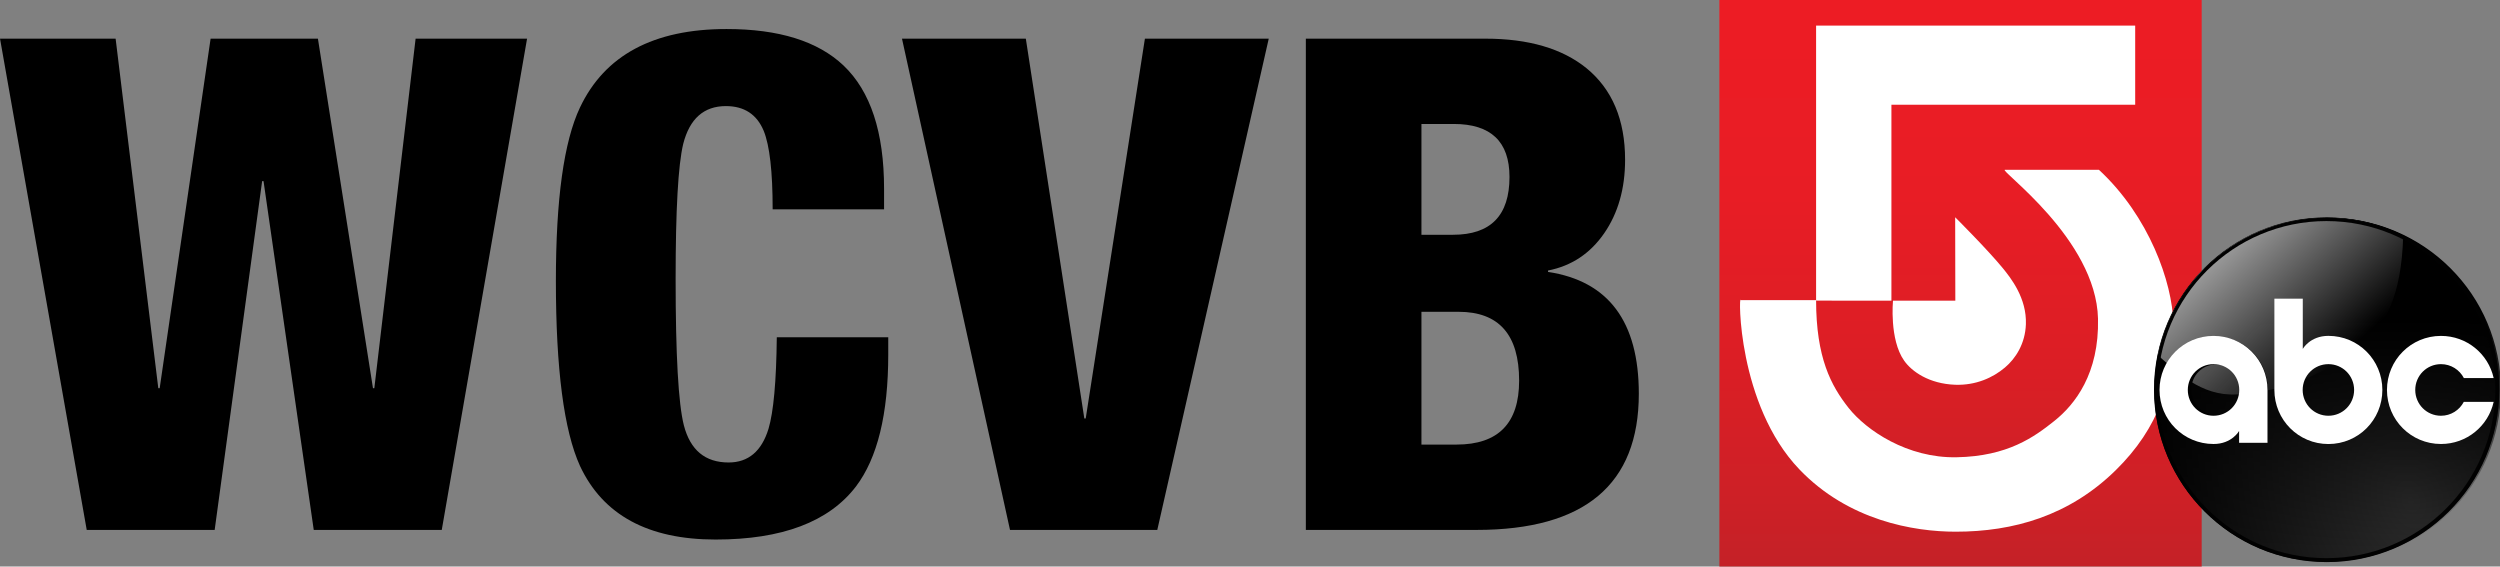 <svg width="800" height="181.29" space="preserve" version="1.1" viewBox="0 0 800 181.29" xmlns="http://www.w3.org/2000/svg" xmlns:xlink="http://www.w3.org/1999/xlink">
 <rect x="0" y="0" width="800" height="181.29" fill="#808080" stroke="none"/>
 <link href="" rel="stylesheet" type="text/css"/>
 <style type="text/css"/>
 <style type="text/css">.st0{fill:none;}
	.st1{fill:#F7BC60;}
	.st2{fill:#FFFFFF;}
	.st3{fill:url(#SVGID_1_);}
	.st4{fill:url(#path3011_1_);}
	.st5{fill:url(#path3151_1_);}
	.st6{fill:url(#path3016_1_);}
	.st7{fill:#010101;}
	.st8{fill:url(#path3015-9_1_);}
	.st9{display:none;}
	.st10{display:inline;}</style>
 <g transform="matrix(1.238 0 0 1.238 -20.506 -12.796)">
  <path d="m38.98 147.31-22.41-126.98h29.88l11.03 90.34h0.36l13.16-90.34h27.74l14.23 90.34h0.35l10.67-90.34h28.81l-22.05 126.98h-33.09l-12.98-90.16h-0.36l-12.27 90.16z"/>
  <path d="m245.09 64.44h-28.81c0-9.72-0.77-16.48-2.31-20.28-1.78-4.27-5.04-6.4-9.78-6.4-5.69 0-9.37 3.26-11.03 9.78-1.31 5.46-1.96 17.07-1.96 34.86 0 19.68 0.71 32.31 2.13 37.88 1.66 6.4 5.51 9.6 11.56 9.6 5.1 0 8.54-2.9 10.32-8.71 1.3-4.38 2.02-12.27 2.14-23.65h28.81v4.44c0 15.41-2.79 26.8-8.36 34.14-7 9.13-19.09 13.7-36.28 13.7-17.43 0-29.11-6.34-35.04-19.03-4.15-9.13-6.23-25.07-6.23-47.83 0-21.11 2.07-36.04 6.23-44.82 6.4-13.51 19.03-20.28 37.88-20.28 13.52 0 23.59 3.14 30.23 9.42 6.99 6.64 10.49 17.26 10.49 31.84v5.34z"/>
  <path d="m277.63 147.31-27.92-126.98h32.01l15.12 98.17h0.36l15.3-98.17h32.01l-28.81 126.98z"/>
  <path d="m354.1 147.31v-126.98h46.42c11.14 0 19.86 2.55 26.14 7.65 6.64 5.45 9.96 13.33 9.96 23.65 0 7.47-1.81 13.81-5.42 19.03-3.62 5.22-8.45 8.42-14.5 9.6v0.36c15.65 2.37 23.47 12.87 23.47 31.48 0 23.47-13.99 35.21-41.97 35.21zm29.88-104.92v28.63h8.18c9.72 0 14.58-4.98 14.58-14.94 0-9.13-4.8-13.7-14.41-13.7h-8.35zm0 48.54v34.32h9.07c10.79 0 16.18-5.51 16.18-16.53 0-11.86-5.22-17.79-15.65-17.79z"/>
 </g>
 <g transform="matrix(1.238 0 0 1.238 -20.506 -12.796)">
  <linearGradient id="SVGID_1_" x1="523.33" x2="523.33" y1="156.83" y2="10.341" gradientUnits="userSpaceOnUse">
   <stop stop-color="#C42127" offset="0"/>
   <stop stop-color="#CD2026" offset=".117"/>
   <stop stop-color="#DC1E25" offset=".375"/>
   <stop stop-color="#E81D25" offset=".655"/>
   <stop stop-color="#ED1C24" offset="1"/>
  </linearGradient>
  <rect class="st3" x="460.99" y="10.34" width="124.67" height="146.49" fill="url(#SVGID_1_)"/>
  <g fill="#fff">
   <path class="st2" d="m466.51 87.9c-0.56-2.01-0.88 27.01 15.16 43.76 12.66 13.24 29.57 16.11 40.39 16.11 14.91 0 29.34-4.08 41.36-15.87 11.2-10.97 15.25-23.31 14.92-37.99-0.25-10.58-6.26-27.66-19.24-39.68h-24.29c-1.75 0 23.57 17.8 24.05 38.48 0.33 14.18-5.95 22.19-11.31 26.45-5.13 4.09-12 9.13-25.24 9.37-12.74 0.25-23.32-6.96-27.9-12.73-4.57-5.78-8.42-12.99-8.42-27.89h-19.48z"/>
   <path class="st2" d="m505.87 88.05h16.11l-0.04-21.56s8.36 8.34 12.27 13.11c2.16 2.64 6.25 7.82 6.01 14.55-0.18 5.05-2.66 8.86-5.41 11.18-3.12 2.65-7.55 4.64-12.86 4.46-6.74-0.25-11.23-3.4-13.22-6.26-3.83-5.46-2.86-15.48-2.86-15.48z"/>
   <polygon class="st2" points="505.46 88.06 485.99 88.04 485.99 16.96 568.47 16.96 568.47 37.4 505.46 37.4"/>
  </g>
  <defs>
   <path id="SVGID_2_" d="m617.09 66.27c4.27-0.05 8.08 0.33 11.48 1.2 15.16 3.87 25.73 13.55 31.27 27.04 1.04 2.52 1.78 5.27 2.43 8.22 0.18 1.25 0.36 2.49 0.54 3.74 0.21 1.22 0 2.46 0.2 3.77 0.16 1.04 0.07 2.78-0.09 3.77-0.25 1.51-0.18 2.92-0.46 4.31-0.72 3.59-1.52 6.87-2.8 9.88-5.33 12.57-14.99 21.61-28.64 25.87-2.47 0.77-5.09 1.1-7.91 1.6-1.29 0.09-2.59 0.17-3.88 0.26-0.71-0.01-1.43-0.02-2.14-0.03-0.49-0.01-0.97-0.02-1.46-0.03-0.88-0.09-1.77-0.17-2.66-0.26-1.52-0.27-2.94-0.33-4.34-0.69-3.36-0.84-6.37-1.85-9.22-3.11-7.85-3.47-14.52-9.41-18.9-16.36-1.06-1.68-2.16-3.42-3-5.31-0.96-2.18-1.76-4.38-2.51-6.82-0.71-2.35-1.02-4.89-1.48-7.59-0.21-1.22 0-2.46-0.2-3.77-0.16-1.04-0.08-2.78 0.09-3.77 0.2-1.24 0.11-2.4 0.34-3.57 0.61-3.05 1.1-5.92 2.11-8.54 5.22-13.43 13.98-22.07 27.41-27.3 2.74-1.07 5.77-1.54 8.99-2.14 1.12-0.1 2.25-0.21 3.37-0.31 0.49-0.03 0.98-0.04 1.46-0.06z"/>
  </defs>
  <clipPath>
   <use width="100%" height="100%" xlink:href="#SVGID_2_"/>
  </clipPath>
 </g>
 <g transform="matrix(1.238 0 0 1.238 -20.506 -12.796)">
  <radialGradient id="path3011_1_" cx="567.92" cy="-10.752" r="44.592" gradientTransform="matrix(.733 2.02 -1.433 .52 208.01 -1001.9)" gradientUnits="userSpaceOnUse">
   <stop stop-color="#2D2D2D" offset="0"/>
   <stop offset="1"/>
  </radialGradient>
  <path class="st4" d="m662.51 111.04c0 24.58-19.96 44.51-44.59 44.51s-44.59-19.93-44.59-44.51 19.96-44.51 44.59-44.51c24.63 0.01 44.59 19.93 44.59 44.51z" fill="url(#path3011_1_)"/>
  <linearGradient id="path3151_1_" x1="618.41" x2="618.41" y1="186.79" y2="246.66" gradientTransform="translate(0 -94.385)" gradientUnits="userSpaceOnUse">
   <stop offset="0"/>
   <stop stop-opacity="0" offset="1"/>
  </linearGradient>
  <path class="st5" d="m663.01 111.13c0 24.58-19.96 44.51-44.59 44.51s-44.59-19.93-44.59-44.51 19.96-44.51 44.59-44.51 44.59 19.93 44.59 44.51z" fill="url(#path3151_1_)"/>
  <linearGradient id="path3016_1_" x1="593.99" x2="620.95" y1="167.86" y2="197.67" gradientTransform="translate(0 -94.385)" gradientUnits="userSpaceOnUse">
   <stop stop-color="#989898" offset="0"/>
   <stop stop-color="#989898" stop-opacity="0" offset="1"/>
  </linearGradient>
  <path class="st6" d="m574.29 102.11c1.55-5.69 2.91-11.57 10.74-21.04 4.47-4.14 8.34-8.25 17.86-11.84 11.31-3.68 23.03-3.7 34.85 2.19-0.43 15.67-4.89 23.48-10.85 28.38-11.93 9.1-22.32 11.81-32.22 12.49-9.21 0.49-15.44-5.87-20.38-10.18z" fill="url(#path3016_1_)"/>
  <path class="st7" d="m618 66.62c-24.63 0-44.59 19.92-44.59 44.5s19.96 44.51 44.59 44.51 44.59-19.93 44.59-44.51-19.96-44.5-44.59-44.5zm-0.09 0.86c24.1 0 43.65 19.51 43.65 43.57s-19.54 43.56-43.65 43.56c-24.1 0-43.64-19.5-43.64-43.56s19.54-43.57 43.64-43.57z" fill="#010101"/>
  <linearGradient id="path3015-9_1_" x1="618.83" x2="657.19" y1="205.43" y2="205.43" gradientTransform="translate(0 -94.385)" gradientUnits="userSpaceOnUse">
   <stop stop-color="#010101" offset="0"/>
   <stop stop-color="#010101" stop-opacity="0" offset="1"/>
  </linearGradient>
  <path class="st8" d="m589.36 97.4c-7.43 0-13.4 6.09-13.4 13.64s5.96 13.64 13.4 13.64c4.56 0 6.35-3.28 6.35-3.28v2.98h7.05v-13.34c-0.01-7.55-5.97-13.64-13.4-13.64zm0 7.14c3.54 0 6.38 2.91 6.38 6.51s-2.84 6.51-6.38 6.51-6.38-2.91-6.38-6.51c-0.01-3.61 2.83-6.51 6.38-6.51z" fill="url(#path3015-9_1_)"/>
  <path class="st2" d="m588.72 97.16c-7.74 0-13.96 6.24-13.96 13.97s6.21 13.97 13.96 13.97c4.76 0 6.61-3.36 6.61-3.36v3.05h7.34v-13.67c0-7.72-6.21-13.96-13.95-13.96zm0 7.3c3.69 0 6.65 2.98 6.65 6.67s-2.96 6.67-6.65 6.67-6.65-2.98-6.65-6.67 2.96-6.67 6.65-6.67z" fill="#fff"/>
  <path class="st2" d="m604.45 87.53v23.6c0 7.73 6.22 13.98 13.96 13.98s13.95-6.24 13.95-13.98-6.2-13.98-13.95-13.98c-4.75 0-6.62 3.37-6.62 3.37v-12.98zm13.96 16.93c3.69 0 6.65 2.98 6.65 6.67s-2.96 6.67-6.65 6.67-6.65-2.98-6.65-6.67 2.96-6.67 6.65-6.67z" fill="#fff"/>
  <path class="st2" d="m647.51 97.16c-7.74 0-13.96 6.24-13.96 13.97s6.21 13.97 13.96 13.97c6.68 0 12.23-4.65 13.62-10.89h-7.72c-1.11 2.13-3.33 3.59-5.9 3.59-3.69 0-6.65-2.98-6.65-6.67s2.96-6.67 6.65-6.67c2.58 0 4.81 1.46 5.92 3.6h7.7c-1.38-6.25-6.93-10.9-13.62-10.9z" fill="#fff"/>
 </g>
 <g class="st9" transform="translate(-16.57 24.458)" display="none">
  <g class="st10" display="inline">
   <path d="m39.67 171.95h9.5c1.41 0 2.61 0.19 3.61 0.58 1 0.38 1.82 0.9 2.45 1.55 0.63 0.64 1.1 1.39 1.38 2.24s0.43 1.74 0.43 2.69c0 0.81-0.13 1.57-0.39 2.29-0.26 0.71-0.61 1.36-1.05 1.95s-0.98 1.08-1.61 1.48-1.34 0.68-2.11 0.82c0.74 0.11 1.52 0.32 2.32 0.6 0.8 0.29 1.53 0.71 2.19 1.27s1.2 1.29 1.64 2.17c0.43 0.89 0.64 2 0.64 3.31 0 1.55-0.28 2.81-0.86 3.81-0.57 0.99-1.35 1.78-2.34 2.37s-2.14 1-3.45 1.22c-1.3 0.23-2.69 0.34-4.14 0.34h-8.21zm8.34 12.78c0.77 0 1.57-0.1 2.39-0.3s1.56-0.53 2.21-0.99c0.66-0.46 1.21-1.04 1.64-1.75 0.43-0.7 0.64-1.55 0.64-2.56 0-1.15-0.21-2.07-0.63-2.75-0.41-0.69-0.95-1.22-1.61-1.59-0.65-0.38-1.4-0.62-2.21-0.73-0.82-0.12-1.63-0.17-2.43-0.17h-6.28v10.84zm-0.65 13.98c1.09 0 2.18-0.05 3.27-0.15s2.07-0.34 2.95-0.73 1.58-0.97 2.13-1.74 0.82-1.83 0.82-3.18c0-1.29-0.27-2.35-0.8-3.16-0.53-0.82-1.2-1.45-2.02-1.89-0.81-0.45-1.72-0.75-2.73-0.93-1-0.17-1.98-0.25-2.92-0.25h-6.32v12.04h5.62z"/>
   <path d="m79.33 201.33c-2.06 0-3.96-0.39-5.7-1.16s-3.23-1.83-4.5-3.18c-1.26-1.35-2.25-2.93-2.96-4.75-0.73-1.82-1.08-3.79-1.08-5.91 0-2.09 0.36-4.06 1.08-5.89 0.71-1.84 1.7-3.44 2.96-4.8 1.27-1.36 2.76-2.43 4.5-3.21 1.73-0.77 3.63-1.16 5.7-1.16s3.97 0.39 5.7 1.16c1.74 0.77 3.23 1.84 4.5 3.21 1.26 1.36 2.25 2.96 2.97 4.8s1.08 3.8 1.08 5.89c0 2.12-0.36 4.09-1.08 5.91s-1.71 3.4-2.97 4.75c-1.27 1.35-2.76 2.41-4.5 3.18-1.74 0.78-3.64 1.16-5.7 1.16zm0-1.93c1.81 0 3.46-0.34 4.95-1.01s2.75-1.6 3.81-2.8c1.04-1.19 1.85-2.58 2.43-4.17s0.86-3.29 0.86-5.1-0.29-3.51-0.86-5.12c-0.58-1.61-1.39-2.99-2.43-4.17-1.06-1.17-2.32-2.11-3.81-2.79-1.49-0.69-3.14-1.03-4.95-1.03s-3.46 0.35-4.94 1.03c-1.5 0.69-2.76 1.62-3.82 2.79-1.04 1.18-1.85 2.57-2.42 4.17-0.58 1.61-0.87 3.31-0.87 5.12s0.29 3.5 0.87 5.1c0.57 1.59 1.38 2.98 2.42 4.17 1.05 1.19 2.32 2.12 3.82 2.8 1.48 0.67 3.13 1.01 4.94 1.01z"/>
   <path d="m100.96 195.4c0.98 1.17 2.14 2.14 3.51 2.88 1.35 0.75 3.01 1.12 4.96 1.12 1.12 0 2.14-0.13 3.08-0.39 0.93-0.26 1.73-0.64 2.41-1.14 0.67-0.5 1.2-1.13 1.56-1.89 0.37-0.76 0.56-1.64 0.56-2.65 0-1.06-0.21-1.96-0.62-2.71-0.42-0.75-0.97-1.37-1.66-1.87-0.68-0.5-1.47-0.91-2.34-1.22-0.88-0.32-1.76-0.61-2.64-0.86-1.1-0.29-2.18-0.61-3.27-0.97s-2.07-0.83-2.92-1.42c-0.87-0.59-1.56-1.33-2.09-2.24-0.53-0.9-0.8-2.07-0.8-3.5 0-0.98 0.21-1.91 0.6-2.8 0.41-0.89 0.98-1.66 1.74-2.32 0.75-0.66 1.69-1.18 2.79-1.57 1.11-0.38 2.36-0.58 3.77-0.58 1.2 0 2.26 0.13 3.2 0.39 0.93 0.26 1.75 0.58 2.45 0.97s1.29 0.81 1.77 1.27c0.47 0.46 0.86 0.9 1.18 1.33l-1.47 1.25c-0.26-0.34-0.58-0.71-0.99-1.1-0.4-0.39-0.89-0.74-1.46-1.08-0.58-0.33-1.25-0.6-2.04-0.82-0.79-0.21-1.7-0.32-2.74-0.32-1.17 0-2.18 0.16-3.02 0.47-0.85 0.31-1.55 0.73-2.09 1.25s-0.94 1.1-1.2 1.74-0.39 1.31-0.39 2c0 1.03 0.24 1.89 0.71 2.56 0.48 0.68 1.1 1.24 1.87 1.68s1.64 0.81 2.6 1.1c0.97 0.28 1.94 0.56 2.9 0.81 1.01 0.26 2.01 0.58 3.02 0.97 1 0.39 1.89 0.9 2.68 1.55 0.79 0.64 1.43 1.45 1.94 2.43s0.75 2.18 0.75 3.61c0 1.23-0.26 2.34-0.77 3.33s-1.21 1.83-2.09 2.52-1.91 1.22-3.12 1.59c-1.2 0.37-2.5 0.56-3.87 0.56-1.21 0-2.32-0.13-3.35-0.39s-1.97-0.6-2.82-1.01c-0.84-0.42-1.59-0.89-2.23-1.42s-1.17-1.08-1.57-1.66z"/>
   <path d="m134.34 173.8h-11.14v-1.85h24.35v1.85h-11.14v26.84h-2.06v-26.84z"/>
   <path d="m163.98 201.33c-2.06 0-3.97-0.39-5.7-1.16s-3.23-1.83-4.49-3.18c-1.27-1.35-2.25-2.93-2.97-4.75s-1.08-3.79-1.08-5.91c0-2.09 0.36-4.06 1.08-5.89 0.72-1.84 1.7-3.44 2.97-4.8 1.26-1.36 2.76-2.43 4.49-3.21 1.73-0.77 3.64-1.16 5.7-1.16 2.07 0 3.96 0.39 5.7 1.16s3.23 1.84 4.5 3.21c1.25 1.36 2.25 2.96 2.96 4.8 0.72 1.84 1.08 3.8 1.08 5.89 0 2.12-0.36 4.09-1.08 5.91-0.71 1.82-1.71 3.4-2.96 4.75-1.27 1.35-2.76 2.41-4.5 3.18-1.74 0.78-3.63 1.16-5.7 1.16zm0-1.93c1.81 0 3.46-0.34 4.94-1.01 1.5-0.67 2.76-1.6 3.81-2.8 1.05-1.19 1.86-2.58 2.43-4.17 0.58-1.59 0.86-3.29 0.86-5.1s-0.28-3.51-0.86-5.12c-0.57-1.61-1.38-2.99-2.43-4.17-1.05-1.17-2.31-2.11-3.81-2.79-1.49-0.69-3.13-1.03-4.94-1.03s-3.46 0.35-4.95 1.03c-1.49 0.69-2.76 1.62-3.81 2.79-1.05 1.18-1.85 2.57-2.43 4.17-0.58 1.61-0.86 3.31-0.86 5.12s0.28 3.5 0.86 5.1c0.58 1.59 1.38 2.98 2.43 4.17s2.32 2.12 3.81 2.8c1.49 0.67 3.14 1.01 4.95 1.01z"/>
   <path d="m186.05 171.95h2.15l18.41 25.59v-25.59h2.02v28.69h-2.15l-18.41-25.25v25.25h-2.02z"/>
   <path d="m217.97 171.95h2.15l-1.25 7.66h-1.67z"/>
   <path d="m227.6 195.4c0.98 1.17 2.14 2.14 3.51 2.88 1.35 0.75 3.01 1.12 4.96 1.12 1.12 0 2.14-0.13 3.08-0.39 0.93-0.26 1.73-0.64 2.41-1.14 0.67-0.5 1.2-1.13 1.57-1.89s0.56-1.64 0.56-2.65c0-1.06-0.21-1.96-0.62-2.71-0.42-0.75-0.97-1.37-1.66-1.87-0.68-0.5-1.47-0.91-2.34-1.22-0.88-0.32-1.76-0.61-2.64-0.86-1.1-0.29-2.18-0.61-3.27-0.97s-2.07-0.83-2.92-1.42c-0.87-0.59-1.56-1.33-2.09-2.24-0.53-0.9-0.8-2.07-0.8-3.5 0-0.98 0.21-1.91 0.61-2.8 0.41-0.89 0.98-1.66 1.75-2.32 0.75-0.66 1.69-1.18 2.79-1.57 1.11-0.38 2.36-0.58 3.77-0.58 1.2 0 2.26 0.13 3.21 0.39 0.92 0.26 1.74 0.58 2.45 0.97 0.7 0.39 1.29 0.81 1.77 1.27 0.47 0.46 0.86 0.9 1.18 1.33l-1.47 1.25c-0.26-0.34-0.58-0.71-0.99-1.1-0.4-0.39-0.89-0.74-1.46-1.08-0.58-0.33-1.25-0.6-2.04-0.82-0.79-0.21-1.7-0.32-2.73-0.32-1.17 0-2.19 0.16-3.02 0.47-0.86 0.31-1.55 0.73-2.09 1.25s-0.94 1.1-1.2 1.74-0.39 1.31-0.39 2c0 1.03 0.24 1.89 0.71 2.56 0.48 0.68 1.1 1.24 1.87 1.68 0.78 0.44 1.65 0.81 2.6 1.1 0.97 0.28 1.94 0.56 2.91 0.81 1.01 0.26 2.01 0.58 3.02 0.97 1 0.39 1.89 0.9 2.68 1.55 0.79 0.64 1.43 1.45 1.94 2.43 0.5 0.98 0.75 2.18 0.75 3.61 0 1.23-0.26 2.34-0.77 3.33s-1.21 1.83-2.09 2.52-1.91 1.22-3.12 1.59c-1.2 0.37-2.5 0.56-3.87 0.56-1.2 0-2.32-0.13-3.35-0.39s-1.97-0.6-2.82-1.01c-0.84-0.42-1.6-0.89-2.24-1.42s-1.17-1.08-1.57-1.66z"/>
   <path d="m271.65 171.95h6.92l11.01 16v-16h7.53v28.69h-6.49l-11.44-16.48v16.48h-7.53z"/>
   <path d="m303.99 171.95h20.65v6.58h-13.03v4.43h10.71v6.2h-10.71v4.9h13.94v6.58h-21.56z"/>
   <path d="m329.08 171.95h8.04l3.7 19.23 4.51-18.54h6.94l4.56 18.54 3.66-19.23h7.78l-7.14 28.69h-7.96l-4.51-18.15-4.51 18.15h-8.09z"/>
   <path d="m375.23 191.57c0.8 0.81 1.85 1.54 3.13 2.2 1.3 0.66 2.72 0.99 4.27 0.99 0.37 0 0.76-0.04 1.16-0.11s0.76-0.19 1.08-0.36 0.58-0.4 0.78-0.69c0.2-0.28 0.3-0.66 0.3-1.12 0-0.74-0.38-1.36-1.14-1.85-0.76-0.48-1.87-0.97-3.33-1.46l-1.6-0.52c-0.88-0.29-1.78-0.66-2.69-1.12-0.9-0.46-1.71-1.01-2.43-1.66-0.72-0.64-1.3-1.4-1.75-2.28-0.44-0.88-0.66-1.9-0.66-3.08 0-1.32 0.24-2.55 0.73-3.68 0.48-1.13 1.2-2.12 2.12-2.97 0.94-0.84 2.09-1.5 3.47-1.98 1.37-0.47 2.97-0.71 4.78-0.71 1.4 0 2.68 0.13 3.83 0.39 1.14 0.26 2.15 0.57 3 0.95 0.86 0.37 1.6 0.77 2.19 1.2 0.61 0.43 1.07 0.81 1.38 1.16l-3.88 4.9c-1-0.75-2.05-1.36-3.14-1.83s-2.21-0.71-3.35-0.71c-0.37 0-0.75 0.04-1.12 0.13s-0.71 0.21-1.01 0.39c-0.3 0.17-0.54 0.39-0.73 0.66-0.18 0.28-0.29 0.61-0.29 1.01 0 0.43 0.12 0.8 0.33 1.12s0.51 0.59 0.88 0.82 0.83 0.44 1.35 0.62c0.53 0.18 1.1 0.38 1.69 0.58l1.38 0.43c0.98 0.32 1.96 0.68 2.97 1.09 1 0.42 1.9 0.98 2.71 1.68 0.8 0.71 1.46 1.58 1.98 2.63 0.51 1.05 0.77 2.33 0.77 3.85 0 1.32-0.31 2.54-0.93 3.65-0.61 1.12-1.44 2.08-2.49 2.88-1.05 0.81-2.28 1.43-3.7 1.87s-2.93 0.67-4.54 0.67c-2.87 0-5.27-0.38-7.21-1.14s-3.58-1.78-4.93-3.08z"/>
   <path d="m417.3 171.95h7.62v21.98h13.29v6.71h-20.9v-28.69z"/>
   <path d="m443.37 171.95h20.65v6.58h-13.04v4.43h10.71v6.2h-10.71v4.9h13.94v6.58h-21.55z"/>
   <path d="m478.99 171.95h8.73l10.16 28.69h-8.22l-1.85-5.93h-9.59l-1.89 5.93h-7.87zm7.26 17.21-3.18-10.54-3.32 10.54z"/>
   <path d="m502.6 171.95h11.01c2.21 0 4.25 0.29 6.13 0.86 1.88 0.58 3.5 1.45 4.88 2.63s2.45 2.68 3.23 4.52c0.77 1.84 1.16 4 1.16 6.5 0 2.38-0.4 4.45-1.18 6.21-0.79 1.76-1.87 3.24-3.25 4.43s-3.01 2.08-4.91 2.67c-1.89 0.59-3.93 0.88-6.11 0.88h-10.96zm10.71 21.98c2.5 0 4.42-0.71 5.79-2.13 1.35-1.42 2.04-3.26 2.04-5.53 0-1.14-0.16-2.19-0.47-3.12s-0.8-1.73-1.44-2.41c-0.65-0.68-1.46-1.2-2.43-1.57-0.98-0.37-2.14-0.56-3.48-0.56h-3.1v15.32z"/>
   <path d="m534.78 171.95h20.65v6.58h-13.04v4.43h10.71v6.2h-10.71v4.9h13.94v6.58h-21.54v-28.69z"/>
   <path d="m562.01 171.95h11.87c1.54 0 2.95 0.2 4.19 0.6 1.25 0.4 2.31 1 3.21 1.78 0.89 0.79 1.58 1.77 2.06 2.95 0.49 1.17 0.73 2.54 0.73 4.09 0 1.89-0.42 3.54-1.25 4.92-0.83 1.39-1.94 2.5-3.32 3.34l6.15 11.01h-8.17l-4.85-9.76h-3.19v9.76h-7.44v-28.69zm11.13 12.95c1.01 0 1.82-0.31 2.45-0.93 0.63-0.61 0.96-1.44 0.96-2.48 0-1.09-0.3-1.95-0.91-2.58-0.6-0.63-1.44-0.95-2.53-0.95h-3.66v6.93h3.69z"/>
  </g>
 </g>
</svg>
